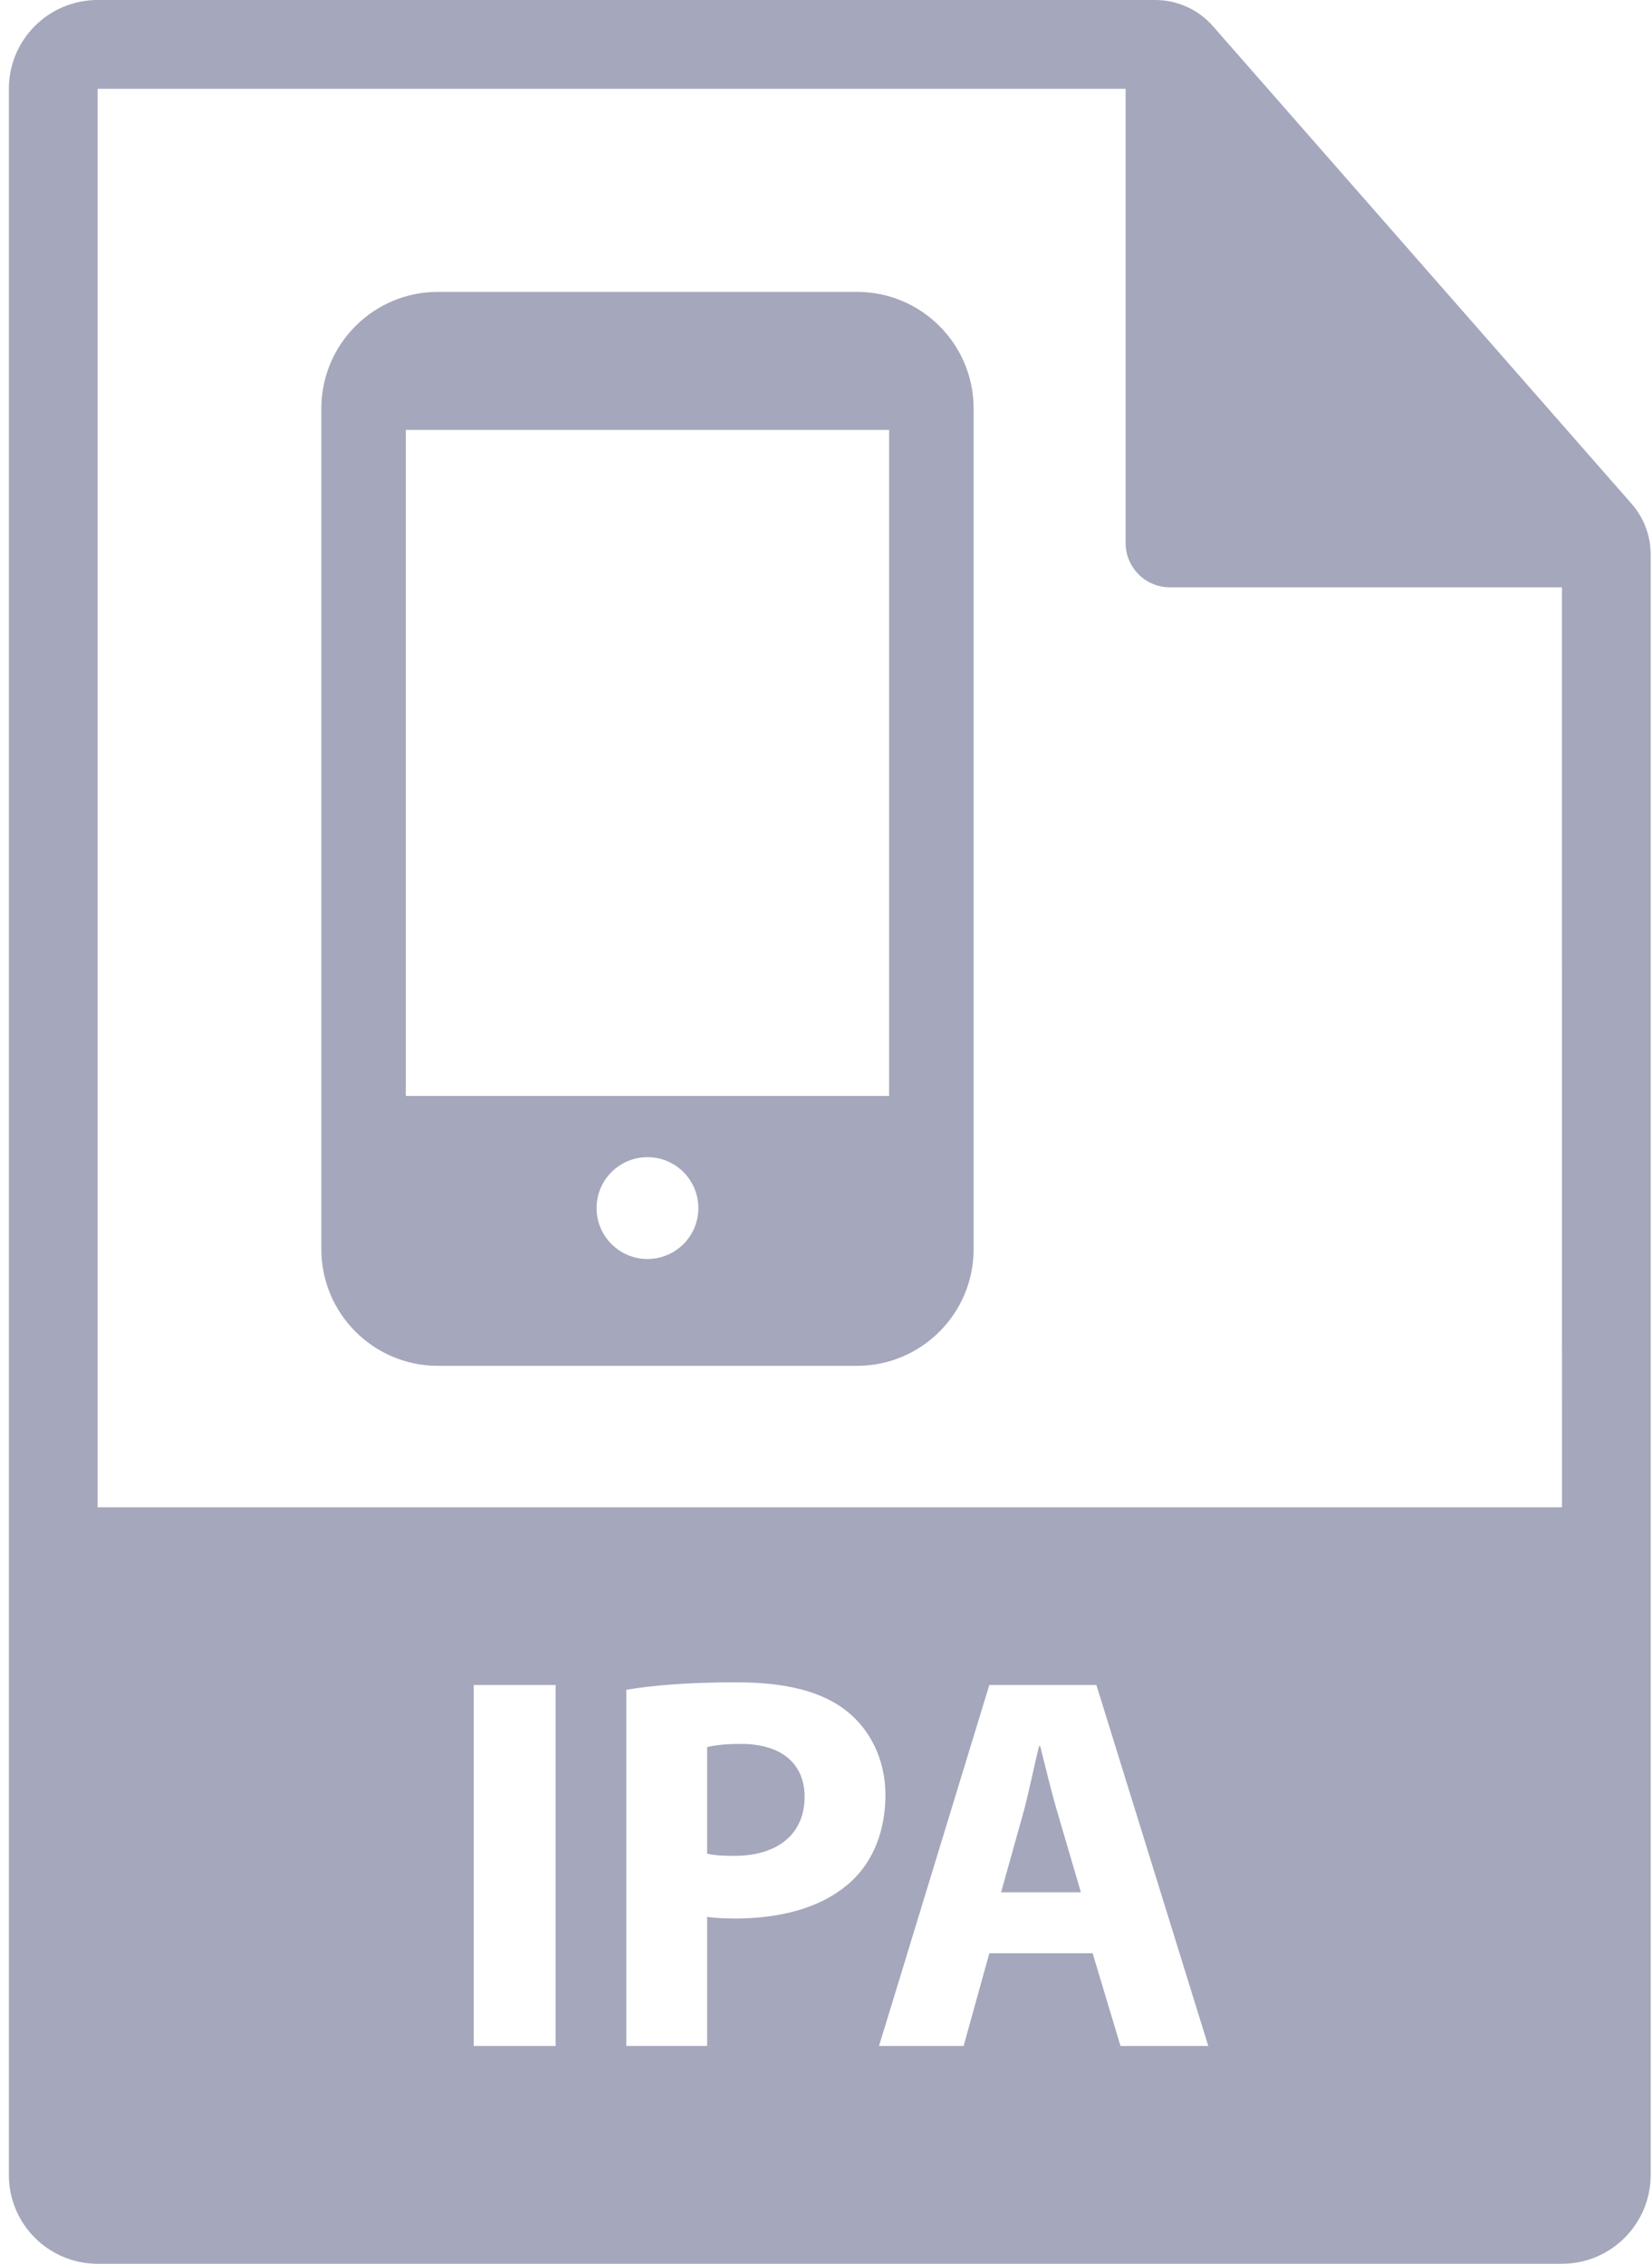 <svg width="73" height="100" viewBox="0 0 73 100" fill="none" xmlns="http://www.w3.org/2000/svg">
<path d="M37.875 12.894H19.348C16.509 12.894 14.2 15.203 14.2 18.041V55.187C14.2 58.025 16.509 60.334 19.348 60.334H37.875C40.713 60.334 43.023 58.025 43.023 55.187V18.042C43.023 15.203 40.713 12.894 37.875 12.894ZM28.611 55.615C27.369 55.615 26.362 54.608 26.362 53.366C26.362 52.124 27.369 51.117 28.611 51.117C29.853 51.117 30.86 52.124 30.86 53.366C30.86 54.608 29.854 55.615 28.611 55.615ZM39.289 48.413H17.933V18.992H39.289V48.413H39.289Z" fill="#A5A7BC"/>
<path d="M45.964 77.13H45.917C45.681 78.076 45.444 79.283 45.184 80.205L44.237 83.589H47.763L46.769 80.205C46.485 79.259 46.201 78.076 45.964 77.13Z" fill="#A5A7BC"/>
<path d="M32.739 77.035C32.005 77.035 31.509 77.106 31.248 77.177V81.885C31.556 81.956 31.934 81.98 32.455 81.98C34.371 81.98 35.554 81.01 35.554 79.377C35.554 77.91 34.537 77.035 32.739 77.035Z" fill="#A5A7BC"/>
<path d="M72.1 22.256L53.597 1.155C52.953 0.421 52.025 0 51.049 0H4.314C2.148 0 0.392 1.756 0.392 3.921V96.079C0.392 98.245 2.148 100 4.314 100H69.019C71.185 100 72.941 98.244 72.941 96.078V24.49C72.941 23.668 72.642 22.874 72.1 22.256ZM24.553 90.379H20.933V74.433H24.553V90.379ZM32.478 84.748C32.005 84.748 31.579 84.724 31.248 84.677V90.378H27.676V74.645C28.788 74.456 30.35 74.314 32.55 74.314C34.774 74.314 36.358 74.74 37.423 75.592C38.441 76.396 39.126 77.721 39.126 79.282C39.126 80.844 38.606 82.168 37.66 83.068C36.429 84.228 34.608 84.748 32.478 84.748ZM49.513 90.379L48.283 86.285H43.717L42.581 90.379H38.843L43.717 74.433H48.448L53.393 90.379H49.513ZM4.314 66.584V3.922H49.739V23.985C49.739 25.067 50.616 25.946 51.7 25.946H69.02L69.022 66.584H4.314Z" fill="#A5A7BC"/>
</svg>
